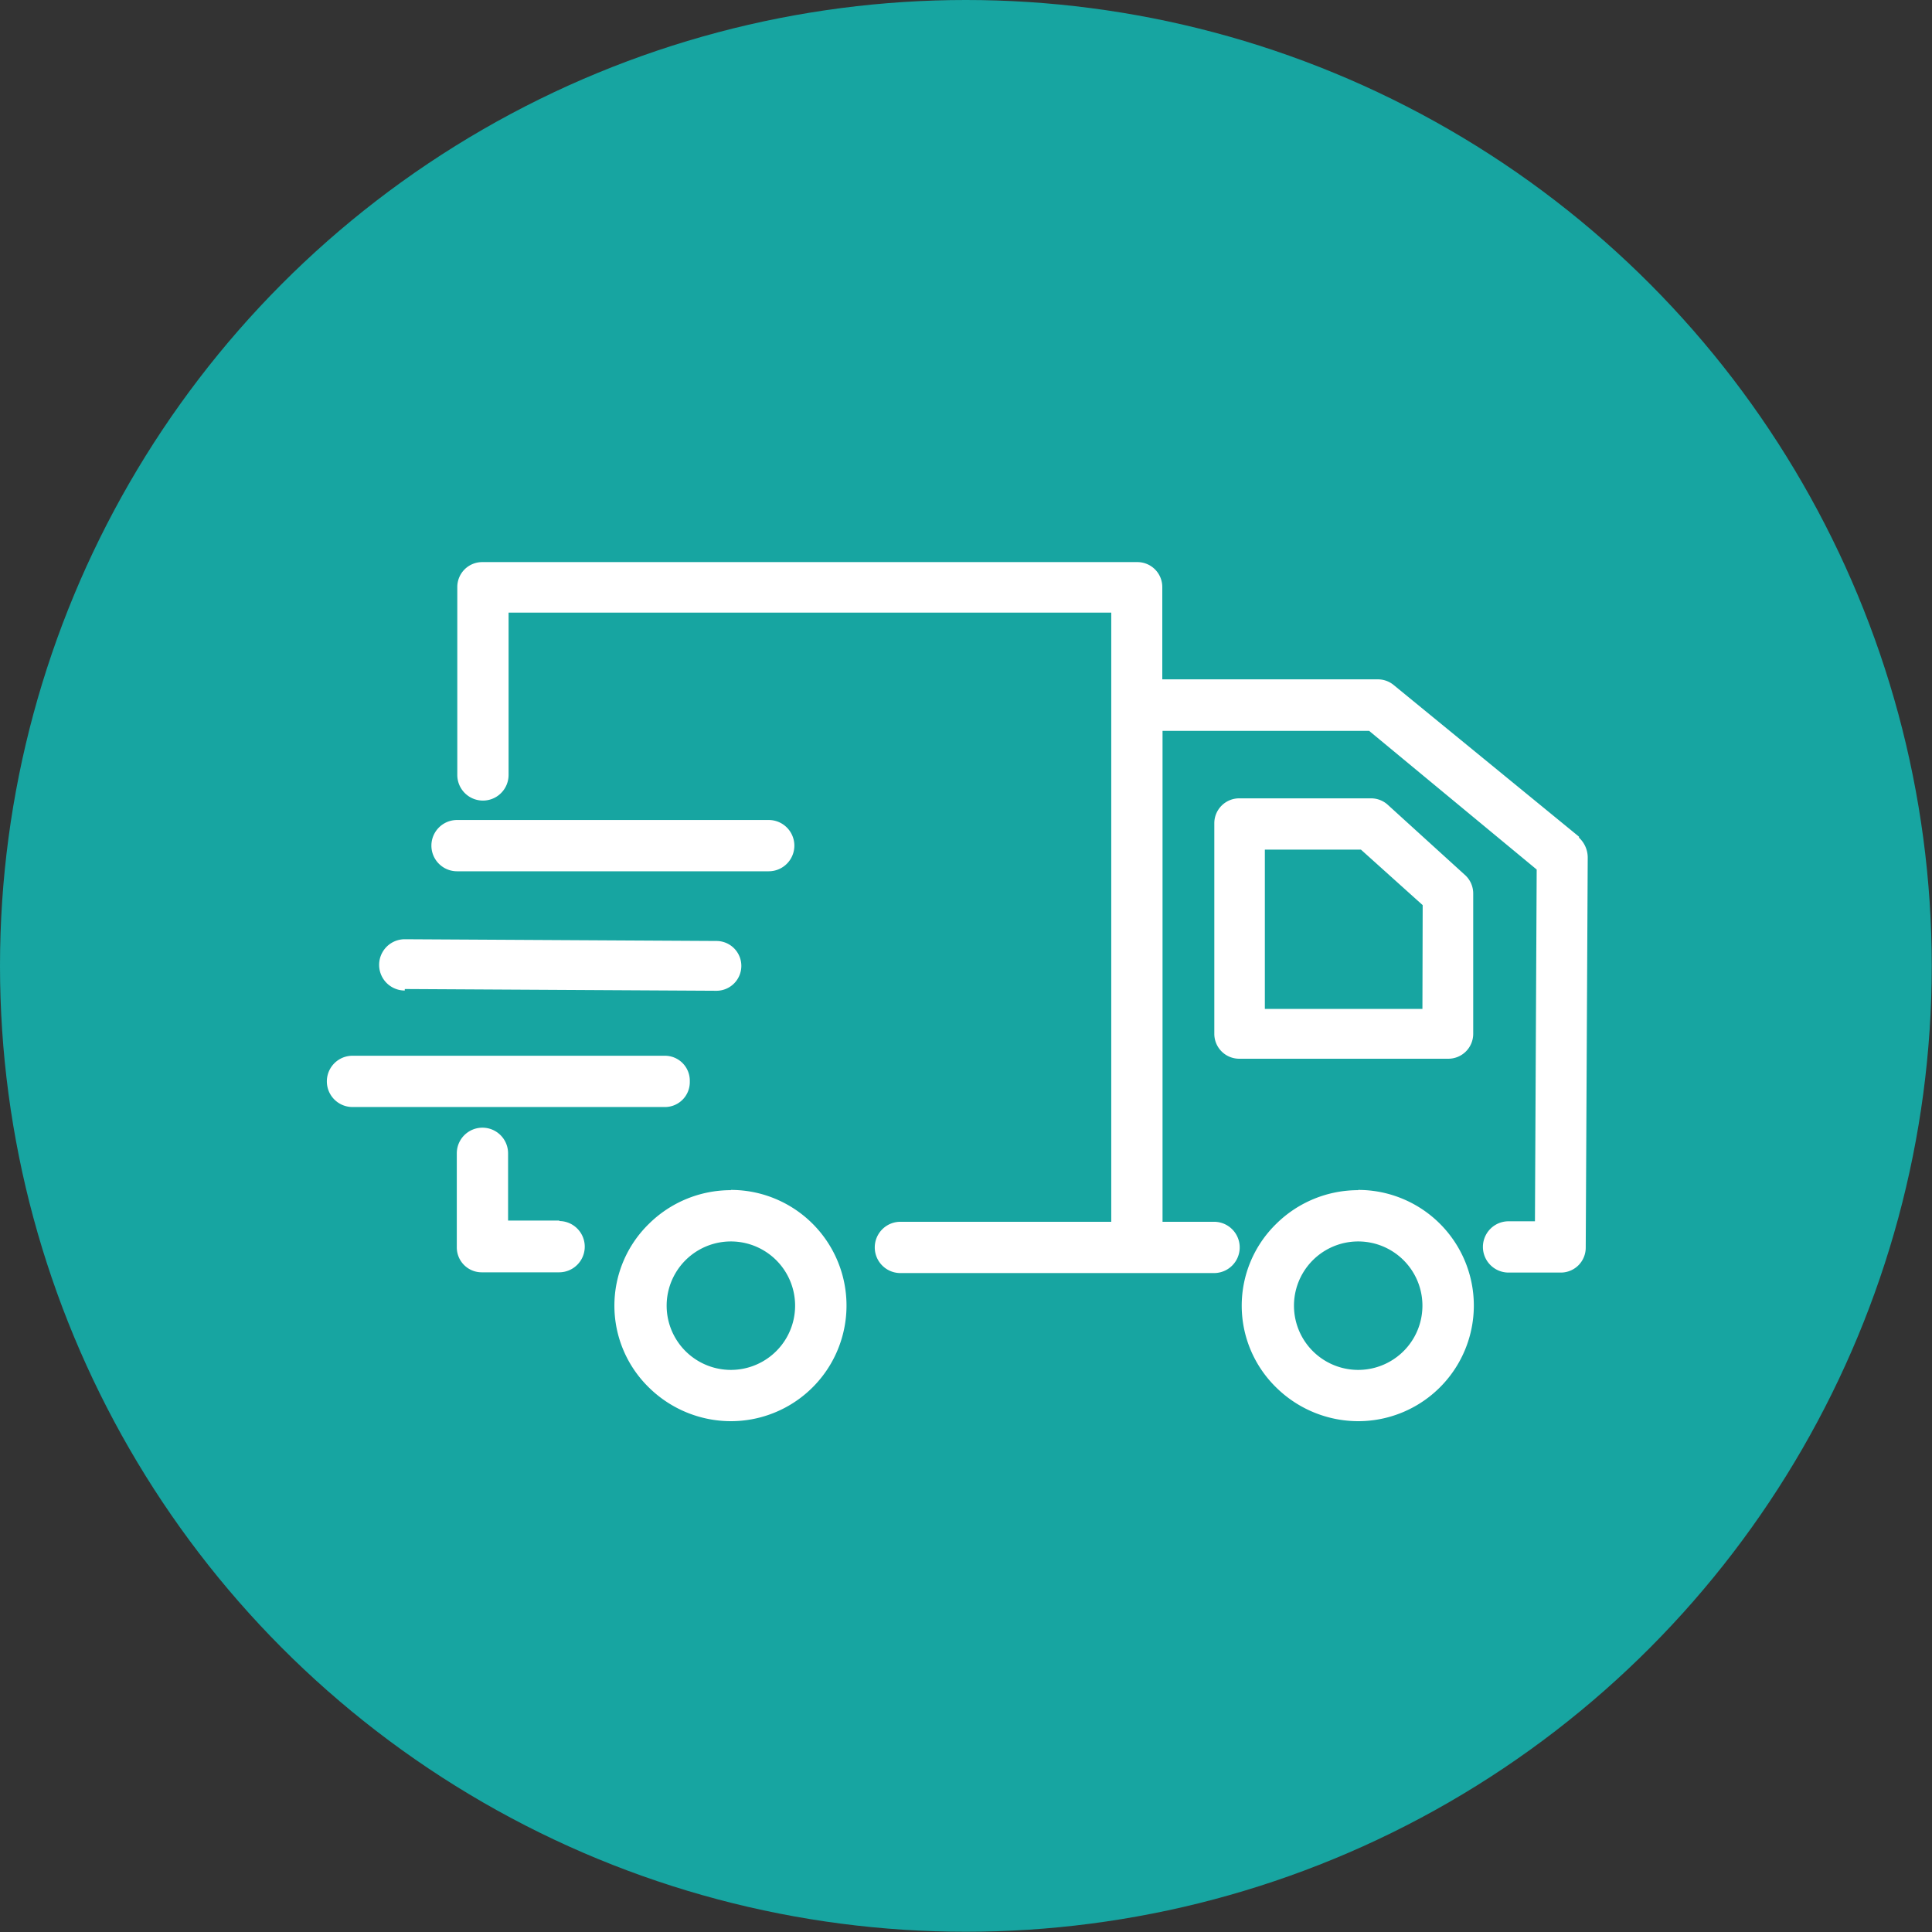 <svg xmlns="http://www.w3.org/2000/svg" viewBox="0 0 77.61 77.61"><rect x="0" y="0" width="77.61" height="77.61" fill="#333333" stroke="none"/><defs><style>.cls-1{fill:#17a5a1;}.cls-2{fill:#fff;}</style></defs><title>transport</title><g id="Layer_2" data-name="Layer 2"><g id="Layer_1-2" data-name="Layer 1"><circle class="cls-1" cx="38.8" cy="38.8" r="38.8"/><path class="cls-2" d="M54.56,47.81a4.68,4.68,0,0,0-3.3,1.36,4.59,4.59,0,0,0,0,6.56,4.7,4.7,0,0,0,3.3,1.36,4.64,4.64,0,0,0,0-9.29Zm0,7.22a2.58,2.58,0,1,1,0-5.16,2.58,2.58,0,0,1,0,5.16Zm1.2-22.69a1,1,0,0,0-.69-.27H49.78a1,1,0,0,0-1,1v8.46a1,1,0,0,0,1,1h8.4a1,1,0,0,0,1-1V35.9a1,1,0,0,0-.34-.76Zm1.38,8.19H50.81V34.13h3.86l2.48,2.23ZM29.36,47.81a4.68,4.68,0,0,0-3.3,1.36,4.59,4.59,0,0,0,0,6.56,4.7,4.7,0,0,0,3.3,1.36,4.64,4.64,0,0,0,0-9.29Zm0,7.22a2.58,2.58,0,1,1,0-5.16,2.58,2.58,0,0,1,0,5.16Zm-6.88-6H20.41V46.33a1,1,0,0,0-2.06,0v3.78a1,1,0,0,0,1,1h3.11a1,1,0,0,0,0-2.06Zm5.23-5.62a1,1,0,0,0-1-1H14.16a1,1,0,1,0,0,2.06H26.68A1,1,0,0,0,27.71,43.46ZM16.26,39.73l12.52.07a1,1,0,0,0,1-1,1,1,0,0,0-1-1l-12.52-.07h0a1,1,0,0,0,0,2.06ZM18.36,35H30.88a1,1,0,0,0,0-2.06H18.36a1,1,0,0,0,0,2.06Zm45.07-1.39h0L56,27.53a1,1,0,0,0-.66-.24H46.69V23.58a1,1,0,0,0-1-1H19.37a1,1,0,0,0-1,1v7.55a1,1,0,0,0,2.06,0V24.61H44.64V49.08H36.17a1,1,0,1,0,0,2.06h12.6a1,1,0,0,0,0-2.06H46.7V29.36H55l6.73,5.57-.07,14.13H60.6a1,1,0,0,0,0,2.06H62.7a1,1,0,0,0,1-1l.08-15.65A1.09,1.09,0,0,0,63.43,33.65Z"/></g></g></svg>